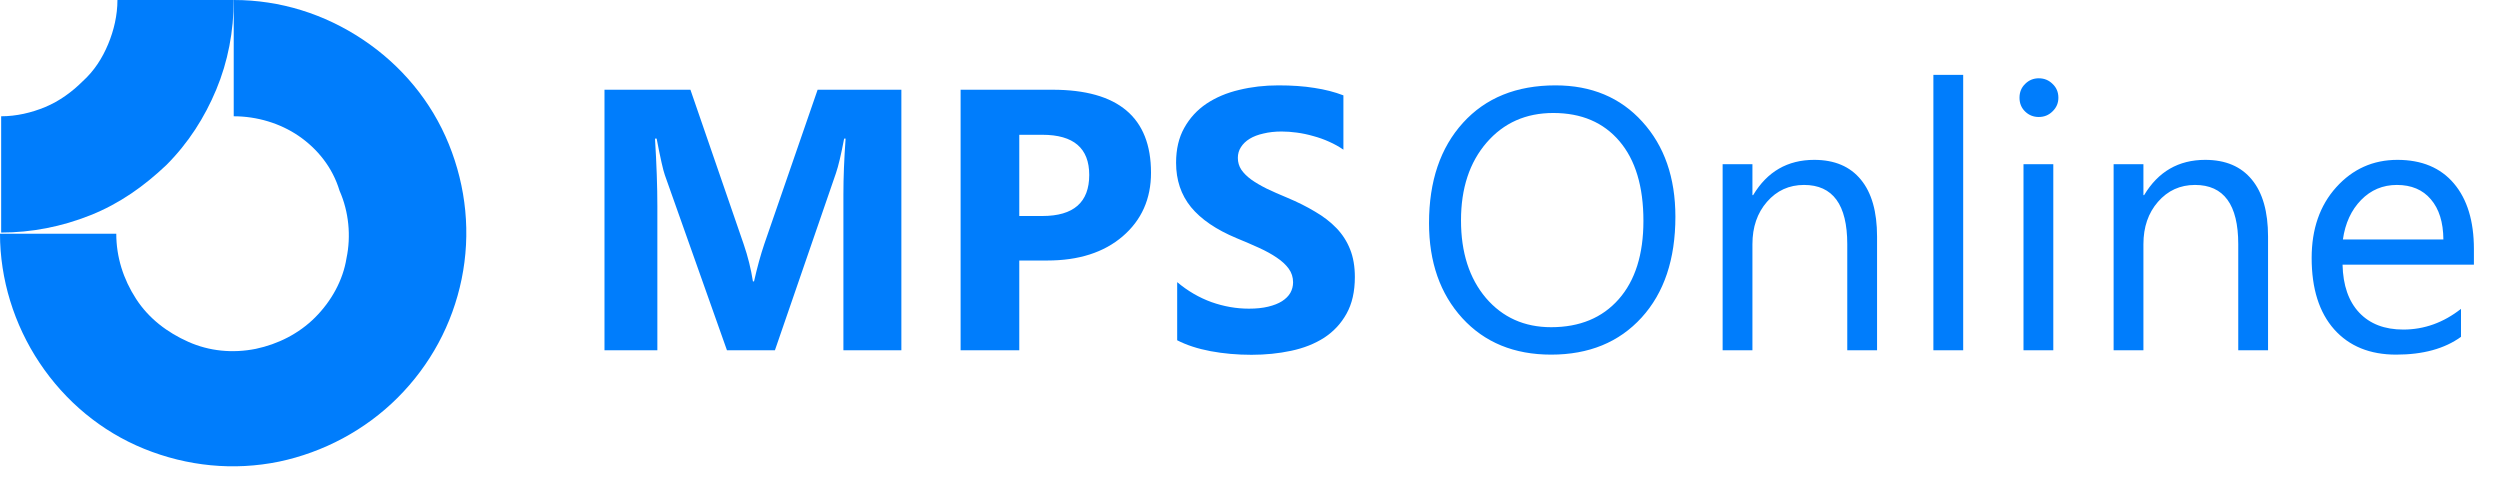 <svg width="215" height="42" viewBox="0 0 215 42" fill="none" xmlns="http://www.w3.org/2000/svg">
<path fill-rule="evenodd" clip-rule="evenodd" d="M25.7 11.7C24.1 10.6 22.1 10 20.1 10V0C24.1 0 27.9 1.2 31.2 3.4C34.5 5.6 37.1 8.7 38.6 12.4C40.1 16.1 40.5 20.1 39.7 24C38.9 27.9 37 31.4 34.2 34.2C31.4 37 27.8 38.9 24 39.7C20.1 40.5 16.1 40.1 12.4 38.6C8.7 37.1 5.6 34.5 3.4 31.2C1.2 27.9 0 24 0 20.1H10C10 22.1 10.6 24 11.7 25.7C12.8 27.4 14.4 28.6 16.2 29.4C18 30.2 20 30.4 22 30C23.9 29.6 25.7 28.7 27.1 27.3C28.5 25.9 29.5 24.1 29.8 22.2C30.2 20.3 30 18.2 29.2 16.4C28.6 14.4 27.3 12.8 25.7 11.7Z" fill="#007DFC"/>
<path fill-rule="evenodd" clip-rule="evenodd" d="M10.1 0C10.1 1.3 9.8 2.6 9.3 3.8C8.8 5 8.1 6.1 7.1 7C6.2 7.9 5.1 8.7 3.9 9.2C2.7 9.7 1.4 10 0.1 10V20C2.7 20 5.3 19.5 7.8 18.5C10.3 17.5 12.4 16 14.3 14.2C16.2 12.3 17.6 10.1 18.6 7.7C19.6 5.3 20.1 2.7 20.1 0H10.1Z" fill="#007DFC"/>
<path d="M77.518 30.123H72.533V16.717C72.533 15.269 72.596 13.67 72.721 11.92H72.596C72.335 13.295 72.101 14.284 71.893 14.888L66.643 30.123H62.518L57.174 15.045C57.028 14.638 56.794 13.597 56.471 11.92H56.33C56.466 14.128 56.533 16.066 56.533 17.732V30.123H51.986V7.717H59.377L63.955 20.998C64.32 22.06 64.585 23.128 64.752 24.201H64.846C65.127 22.961 65.424 21.883 65.737 20.967L70.315 7.717H77.518V30.123ZM87.658 22.404V30.123H82.612V7.717H90.518C96.164 7.717 98.987 10.097 98.987 14.857C98.987 17.107 98.174 18.93 96.549 20.326C94.934 21.711 92.773 22.404 90.065 22.404H87.658ZM87.658 11.592V18.576H89.643C92.33 18.576 93.674 17.399 93.674 15.045C93.674 12.743 92.33 11.592 89.643 11.592H87.658ZM101.237 29.263V24.263C102.143 25.024 103.127 25.597 104.19 25.982C105.252 26.357 106.325 26.545 107.408 26.545C108.044 26.545 108.596 26.487 109.065 26.373C109.544 26.258 109.94 26.102 110.252 25.904C110.575 25.696 110.815 25.456 110.971 25.185C111.127 24.904 111.205 24.602 111.205 24.279C111.205 23.842 111.08 23.451 110.83 23.107C110.58 22.763 110.237 22.446 109.799 22.154C109.372 21.862 108.862 21.581 108.268 21.31C107.674 21.04 107.033 20.763 106.346 20.482C104.596 19.753 103.289 18.862 102.424 17.81C101.57 16.758 101.143 15.487 101.143 13.998C101.143 12.831 101.377 11.831 101.846 10.998C102.315 10.154 102.95 9.461 103.752 8.92C104.565 8.378 105.502 7.982 106.565 7.732C107.627 7.472 108.752 7.342 109.94 7.342C111.106 7.342 112.138 7.414 113.033 7.56C113.94 7.696 114.773 7.909 115.533 8.201V12.873C115.158 12.612 114.747 12.383 114.299 12.185C113.862 11.987 113.408 11.826 112.94 11.701C112.471 11.566 112.002 11.467 111.533 11.404C111.075 11.342 110.638 11.31 110.221 11.31C109.648 11.31 109.127 11.368 108.658 11.482C108.19 11.586 107.794 11.737 107.471 11.935C107.148 12.133 106.898 12.373 106.721 12.654C106.544 12.925 106.455 13.232 106.455 13.576C106.455 13.951 106.554 14.29 106.752 14.592C106.95 14.883 107.231 15.165 107.596 15.435C107.96 15.696 108.403 15.956 108.924 16.217C109.445 16.467 110.033 16.727 110.69 16.998C111.585 17.373 112.388 17.774 113.096 18.201C113.815 18.618 114.429 19.092 114.94 19.623C115.45 20.154 115.841 20.763 116.112 21.451C116.382 22.128 116.518 22.92 116.518 23.826C116.518 25.076 116.278 26.128 115.799 26.982C115.33 27.826 114.69 28.513 113.877 29.045C113.065 29.566 112.117 29.941 111.033 30.17C109.96 30.399 108.825 30.513 107.627 30.513C106.398 30.513 105.226 30.409 104.112 30.201C103.007 29.993 102.049 29.68 101.237 29.263Z" fill="#007DFC"/>
<path d="M133.396 30.498C130.219 30.498 127.672 29.451 125.756 27.358C123.849 25.264 122.896 22.54 122.896 19.186C122.896 15.582 123.87 12.707 125.818 10.561C127.766 8.415 130.417 7.342 133.771 7.342C136.865 7.342 139.355 8.384 141.24 10.467C143.136 12.55 144.084 15.274 144.084 18.639C144.084 22.295 143.115 25.186 141.177 27.311C139.24 29.436 136.646 30.498 133.396 30.498ZM133.584 9.717C131.23 9.717 129.318 10.566 127.849 12.264C126.381 13.962 125.646 16.191 125.646 18.951C125.646 21.712 126.36 23.936 127.787 25.623C129.224 27.3 131.094 28.139 133.396 28.139C135.855 28.139 137.792 27.337 139.209 25.733C140.625 24.128 141.334 21.884 141.334 18.998C141.334 16.04 140.646 13.754 139.271 12.139C137.896 10.524 136 9.717 133.584 9.717ZM161.427 30.123H158.865V20.998C158.865 17.602 157.625 15.905 155.146 15.905C153.865 15.905 152.802 16.389 151.959 17.358C151.125 18.316 150.709 19.529 150.709 20.998V30.123H148.146V14.123H150.709V16.779H150.771C151.98 14.759 153.73 13.748 156.021 13.748C157.771 13.748 159.11 14.316 160.037 15.451C160.964 16.576 161.427 18.207 161.427 20.342V30.123ZM168.834 30.123H166.271V6.436H168.834V30.123ZM175.334 10.061C174.875 10.061 174.485 9.905 174.162 9.592C173.839 9.28 173.677 8.884 173.677 8.405C173.677 7.925 173.839 7.53 174.162 7.217C174.485 6.894 174.875 6.733 175.334 6.733C175.802 6.733 176.198 6.894 176.521 7.217C176.855 7.53 177.021 7.925 177.021 8.405C177.021 8.863 176.855 9.254 176.521 9.576C176.198 9.899 175.802 10.061 175.334 10.061ZM176.584 30.123H174.021V14.123H176.584V30.123ZM195.052 30.123H192.49V20.998C192.49 17.602 191.25 15.905 188.771 15.905C187.49 15.905 186.427 16.389 185.584 17.358C184.75 18.316 184.334 19.529 184.334 20.998V30.123H181.771V14.123H184.334V16.779H184.396C185.605 14.759 187.355 13.748 189.646 13.748C191.396 13.748 192.735 14.316 193.662 15.451C194.589 16.576 195.052 18.207 195.052 20.342V30.123ZM212.756 22.764H201.459C201.5 24.545 201.98 25.92 202.896 26.889C203.813 27.858 205.073 28.342 206.677 28.342C208.48 28.342 210.136 27.748 211.646 26.561V28.967C210.24 29.988 208.381 30.498 206.068 30.498C203.808 30.498 202.032 29.774 200.74 28.326C199.448 26.868 198.802 24.821 198.802 22.186C198.802 19.696 199.506 17.67 200.912 16.108C202.328 14.535 204.084 13.748 206.177 13.748C208.271 13.748 209.891 14.425 211.037 15.78C212.183 17.134 212.756 19.014 212.756 21.42V22.764ZM210.131 20.592C210.12 19.113 209.761 17.962 209.052 17.139C208.355 16.316 207.381 15.905 206.131 15.905C204.922 15.905 203.896 16.337 203.052 17.201C202.209 18.066 201.688 19.196 201.49 20.592H210.131Z" fill="#007DFC"/>
</svg>
